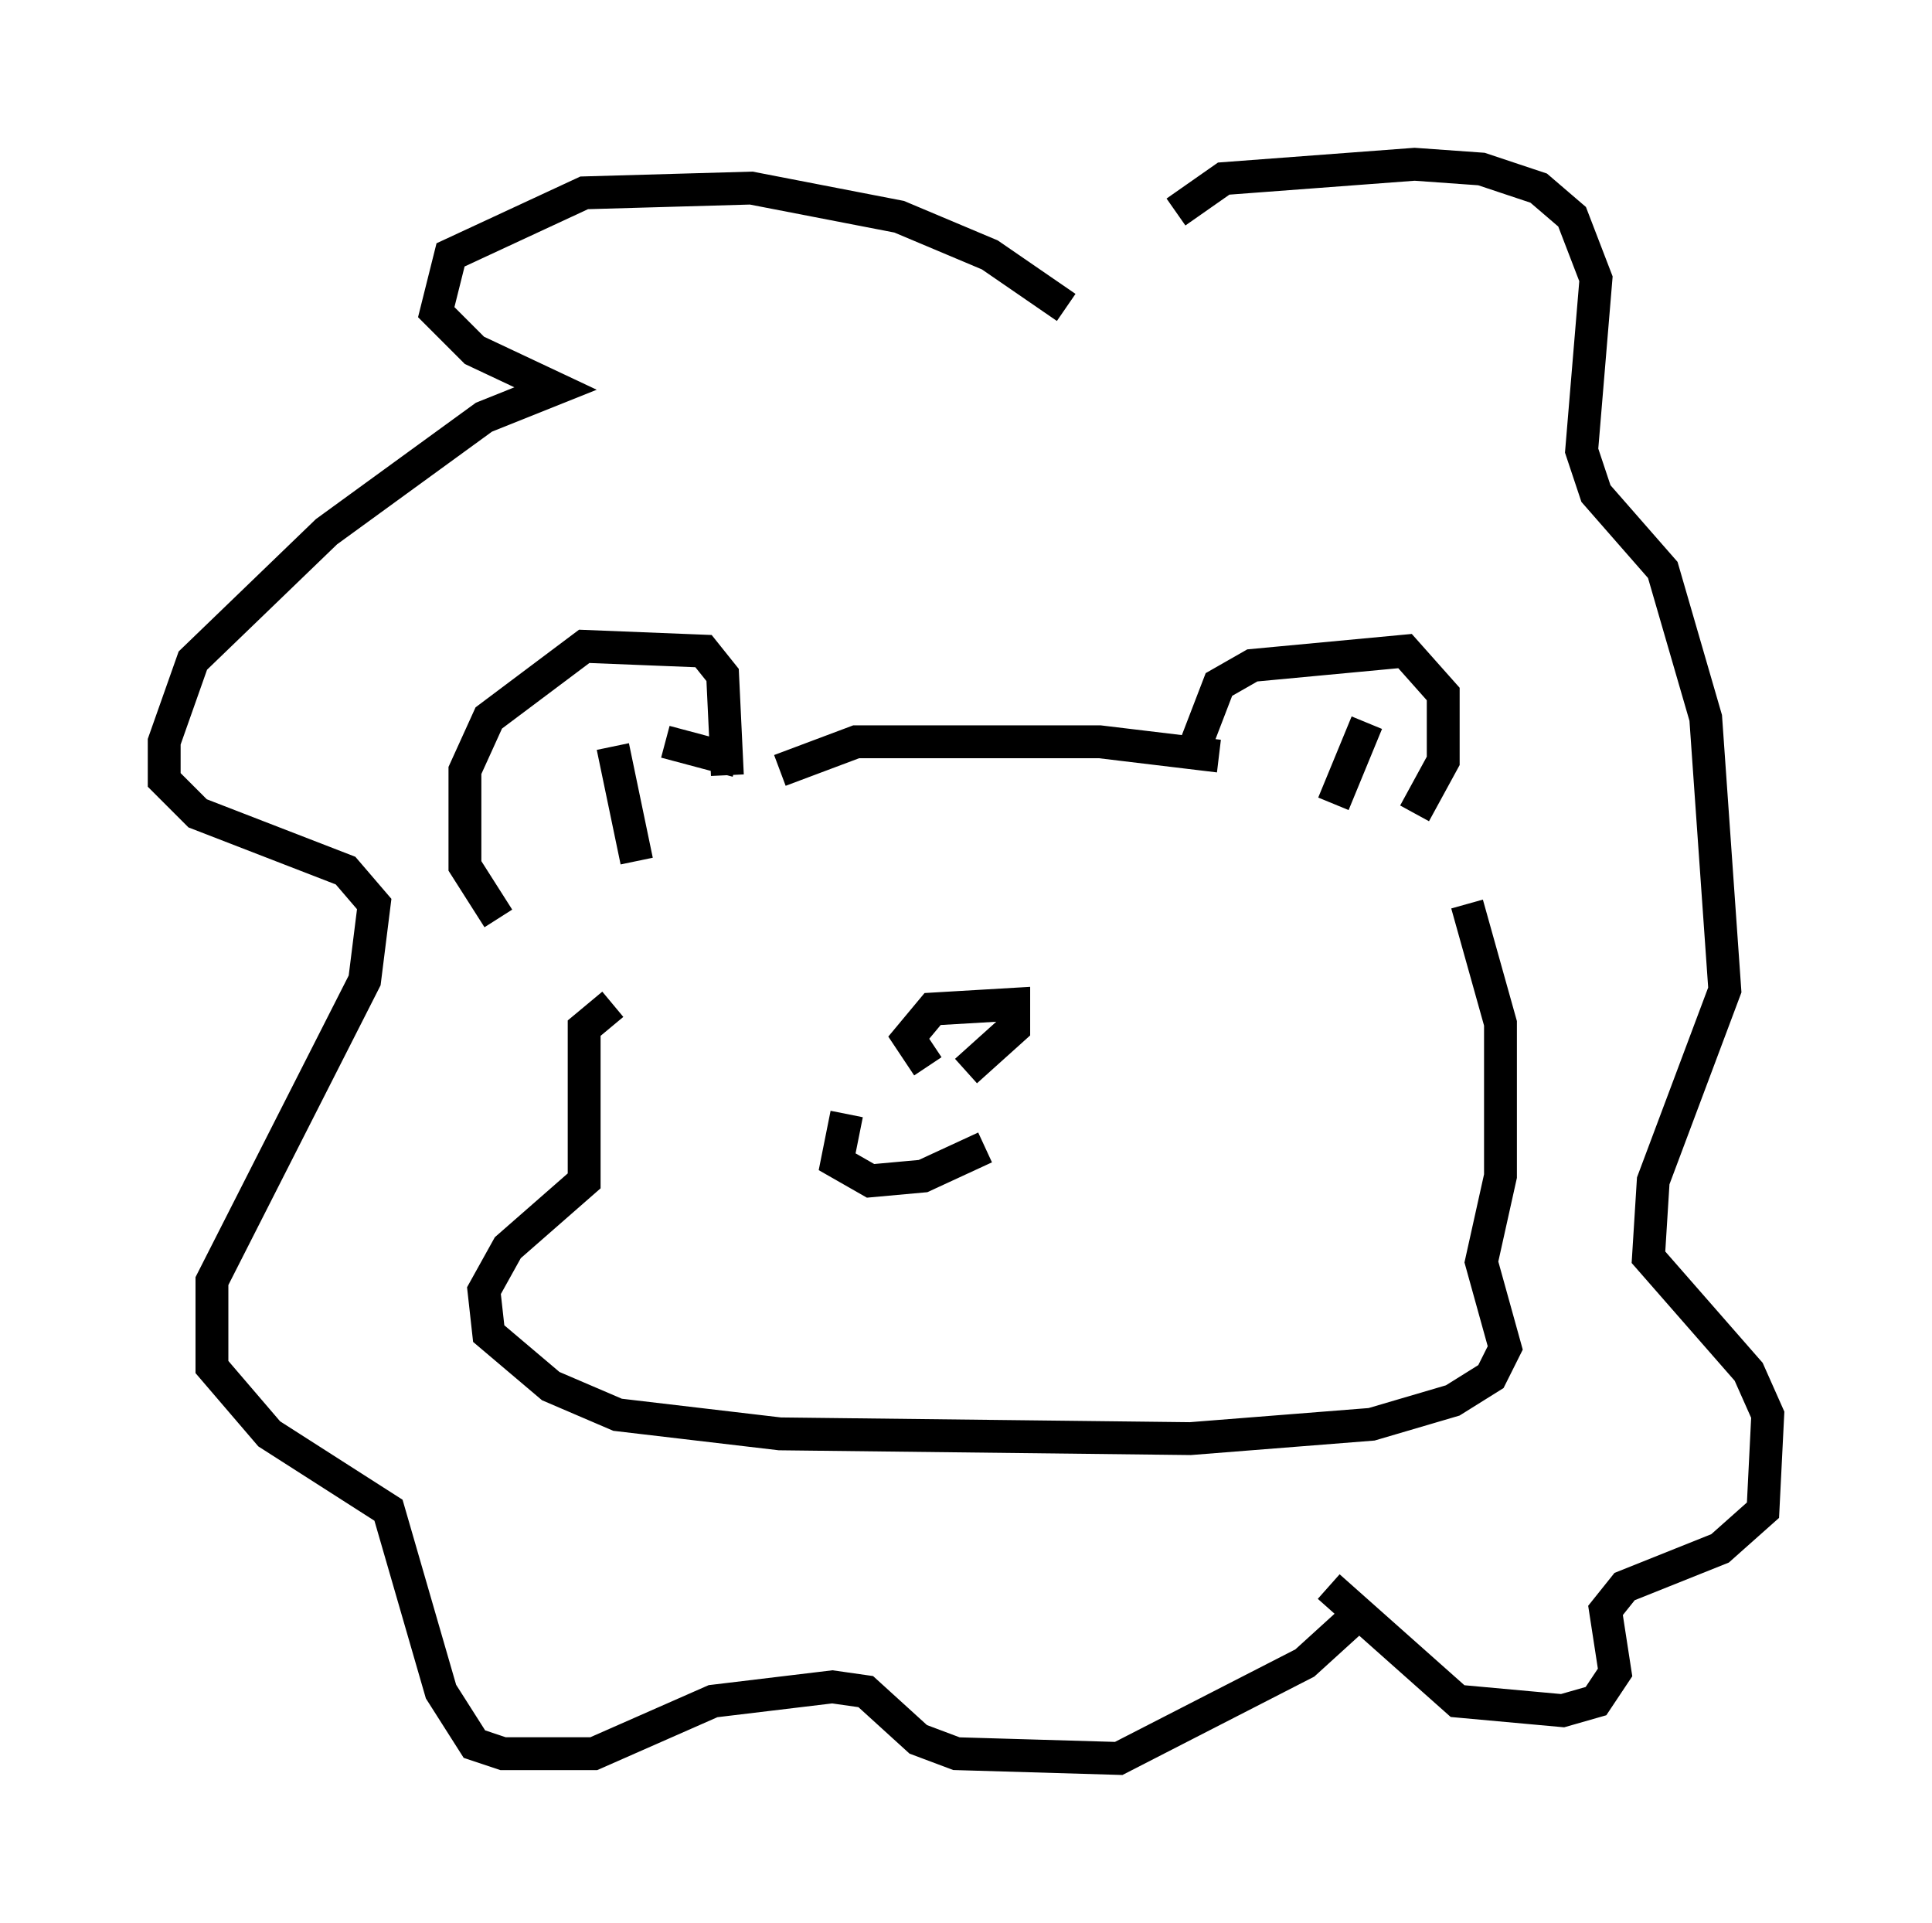 <?xml version="1.0" encoding="utf-8" ?>
<svg baseProfile="full" height="58.514" version="1.1" width="58.804" xmlns="http://www.w3.org/2000/svg" xmlns:ev="http://www.w3.org/2001/xml-events" xmlns:xlink="http://www.w3.org/1999/xlink"><defs /><rect fill="white" height="58.514" width="58.804" x="0" y="0" /><path d="M18.073, 28.531 m-2.905, -0.581 l-1.017, -1.598 0.0, -2.905 l0.726, -1.598 2.905, -2.179 l3.631, 0.145 0.581, 0.726 l0.145, 3.05 m-3.486, -0.872 l0.726, 3.486 m0.872, -3.631 l2.179, 0.581 m1.307, 0.291 l2.324, -0.872 7.408, 0.0 l3.631, 0.436 m-0.726, -0.291 l0.726, -1.888 1.017, -0.581 l4.648, -0.436 1.162, 1.307 l0.0, 2.034 -0.872, 1.598 m-1.453, -2.76 l-1.017, 2.469 m0.436, -0.726 l0.0, 0.0 m-22.369, 6.827 l-0.872, 0.726 0.0, 4.648 l-2.324, 2.034 -0.726, 1.307 l0.145, 1.307 1.888, 1.598 l2.034, 0.872 4.939, 0.581 l12.492, 0.145 5.52, -0.436 l2.469, -0.726 1.162, -0.726 l0.436, -0.872 -0.726, -2.615 l0.581, -2.615 0.0, -4.648 l-1.017, -3.631 m-12.201, -18.156 l-2.324, -1.598 -2.76, -1.162 l-4.503, -0.872 -5.084, 0.145 l-4.067, 1.888 -0.436, 1.743 l1.162, 1.162 2.469, 1.162 l-2.179, 0.872 -4.793, 3.486 l-4.067, 3.922 -0.872, 2.469 l0.0, 1.162 1.017, 1.017 l4.503, 1.743 0.872, 1.017 l-0.291, 2.324 -4.648, 9.151 l0.0, 2.615 1.743, 2.034 l3.631, 2.324 1.598, 5.52 l1.017, 1.598 0.872, 0.291 l2.76, 0.0 3.631, -1.598 l3.631, -0.436 1.017, 0.145 l1.598, 1.453 1.162, 0.436 l4.939, 0.145 5.665, -2.905 l1.598, -1.453 m-5.52, -42.704 l1.453, -1.017 5.81, -0.436 l2.034, 0.145 1.743, 0.581 l1.017, 0.872 0.726, 1.888 l-0.436, 5.229 0.436, 1.307 l2.034, 2.324 1.307, 4.503 l0.581, 8.279 -2.179, 5.81 l-0.145, 2.324 3.05, 3.486 l0.581, 1.307 -0.145, 2.905 l-1.307, 1.162 -2.905, 1.162 l-0.581, 0.726 0.291, 1.888 l-0.581, 0.872 -1.017, 0.291 l-3.196, -0.291 -3.922, -3.486 m-12.201, -15.832 l-0.581, -0.872 0.726, -0.872 l2.469, -0.145 0.0, 0.726 l-1.453, 1.307 m-3.631, 1.307 l-0.291, 1.453 1.017, 0.581 l1.598, -0.145 1.888, -0.872 " fill="none" stroke="black" stroke-width="1" /></svg>